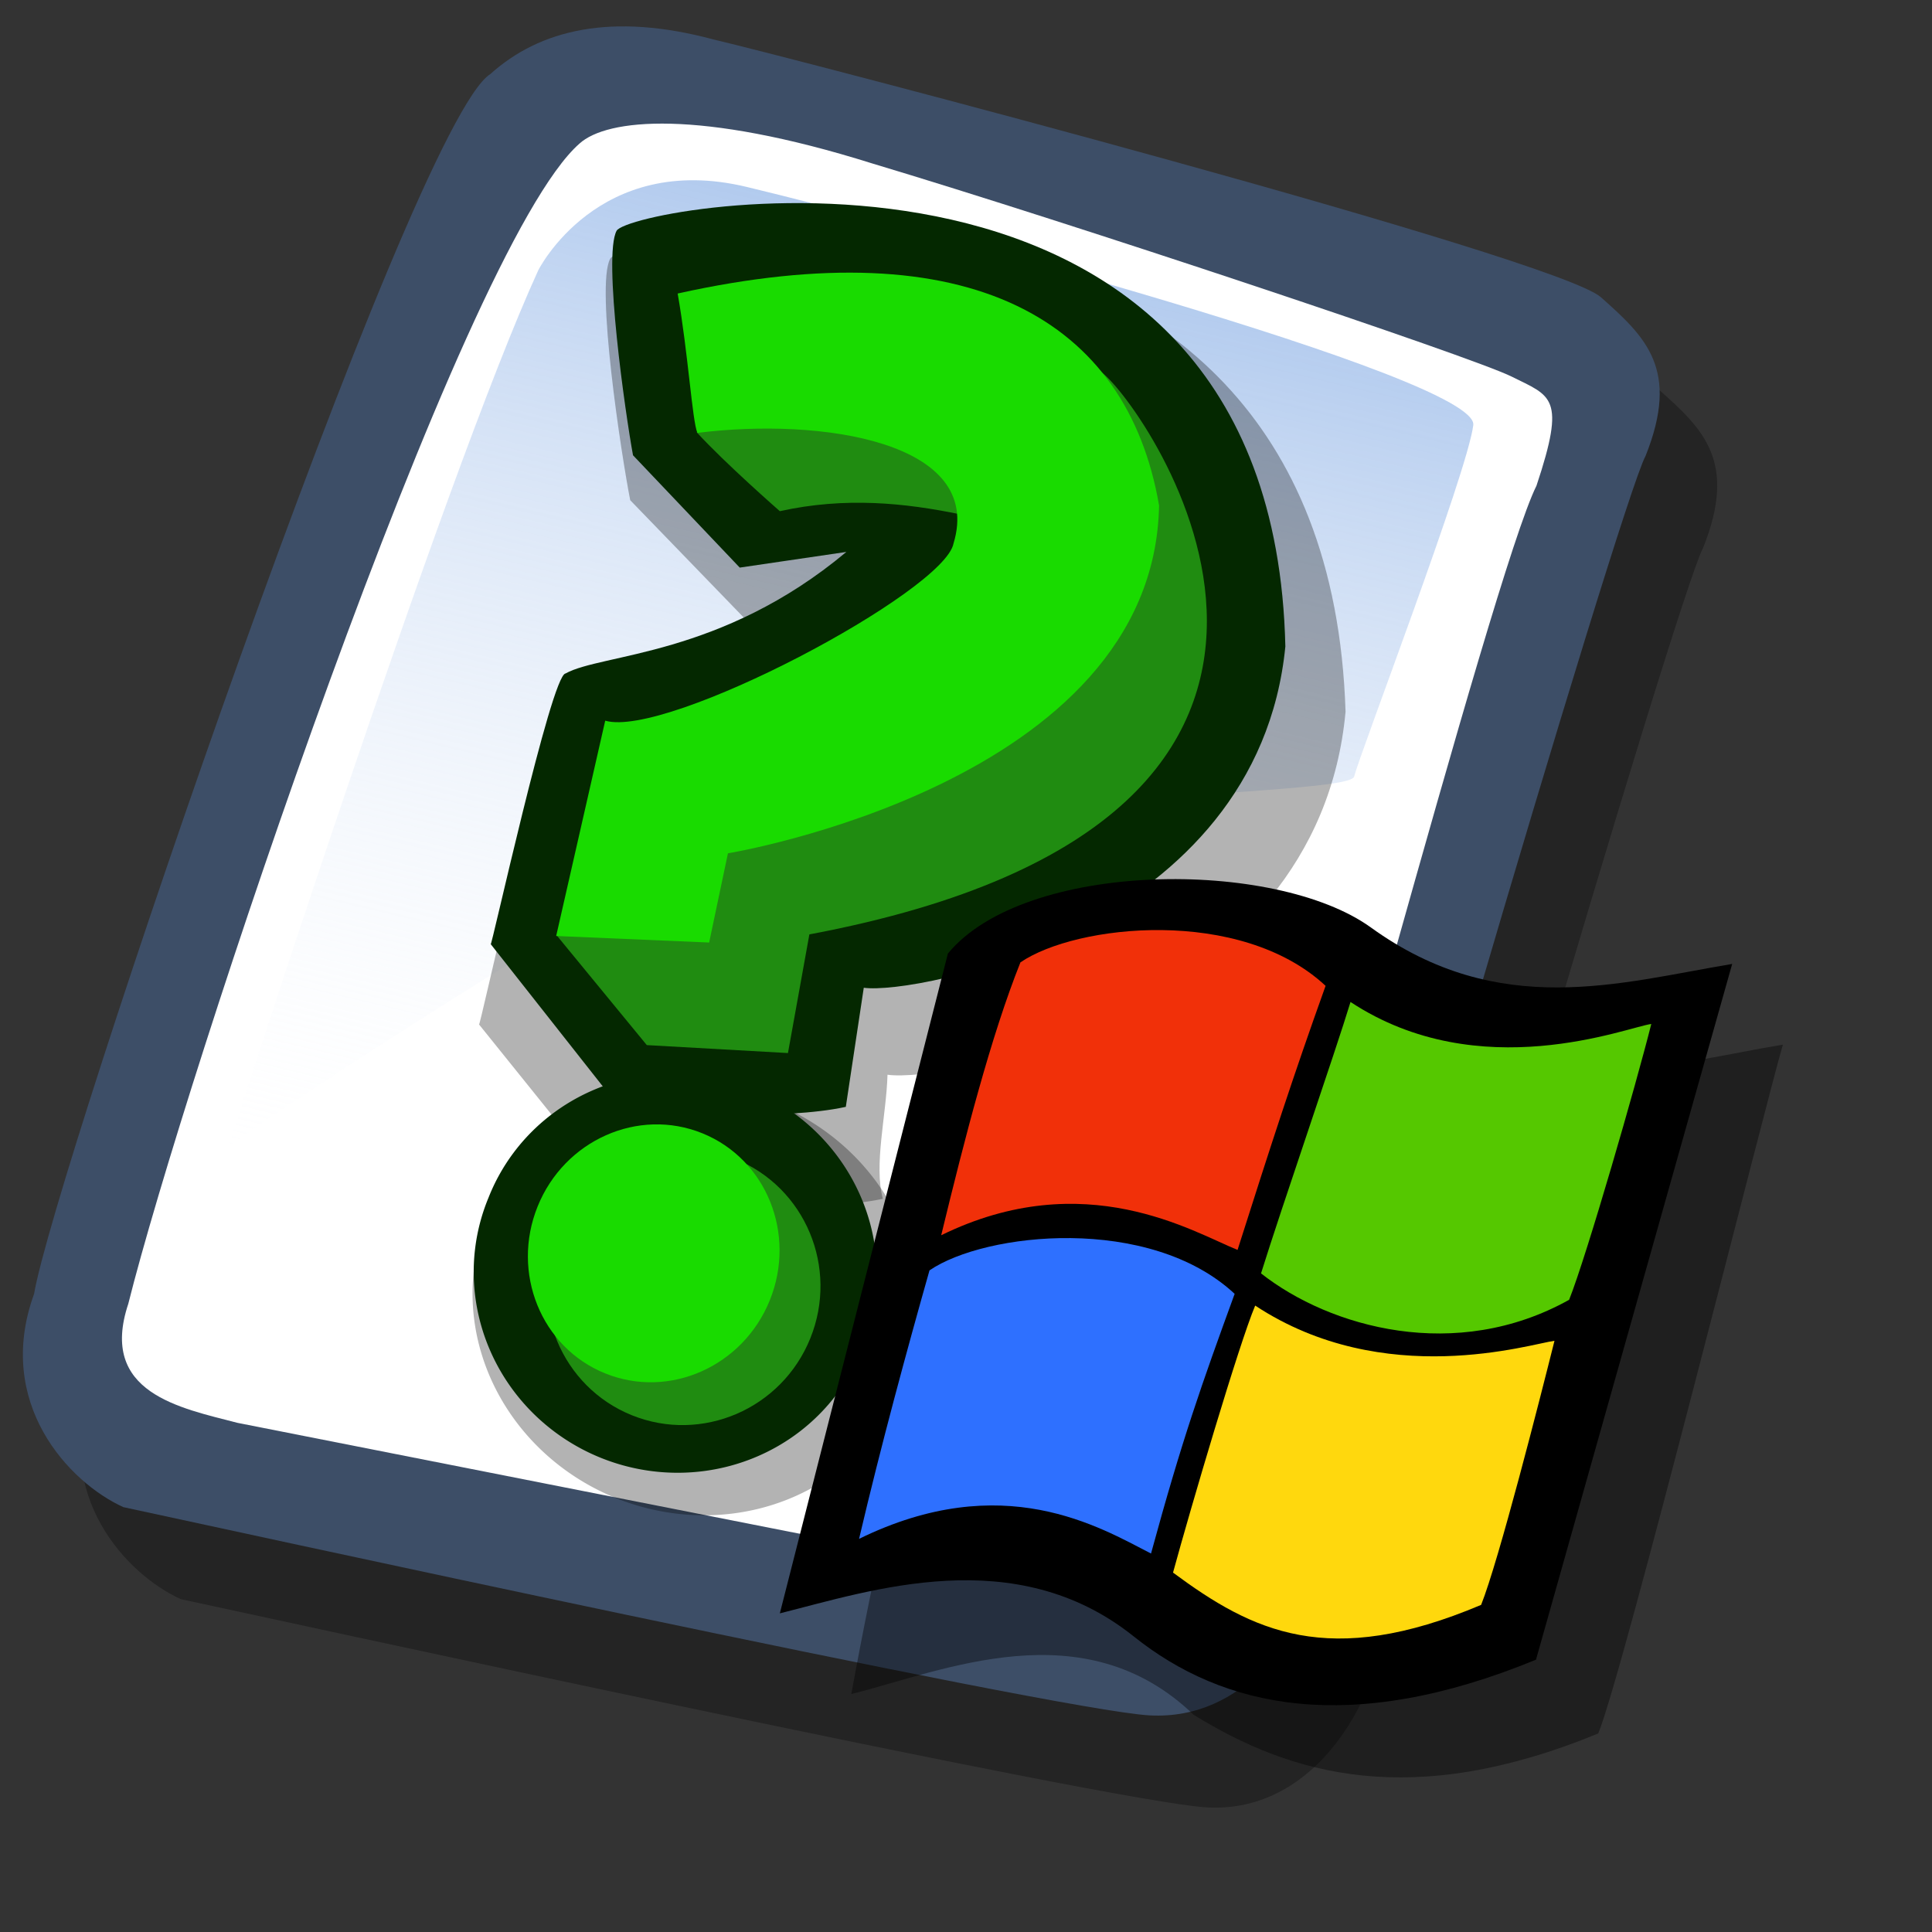 <?xml version="1.0" encoding="UTF-8" standalone="no"?>
<!-- Created with Sodipodi ("http://www.sodipodi.com/") -->
<svg
   xmlns:dc="http://purl.org/dc/elements/1.1/"
   xmlns:cc="http://creativecommons.org/ns#"
   xmlns:rdf="http://www.w3.org/1999/02/22-rdf-syntax-ns#"
   xmlns:svg="http://www.w3.org/2000/svg"
   xmlns="http://www.w3.org/2000/svg"
   xmlns:xlink="http://www.w3.org/1999/xlink"
   xmlns:sodipodi="http://sodipodi.sourceforge.net/DTD/sodipodi-0.dtd"
   xmlns:inkscape="http://www.inkscape.org/namespaces/inkscape"
   id="svg604"
   sodipodi:version="0.32"
   width="72pt"
   height="72pt"
   sodipodi:docbase="/home/tweenk/GNUtoon/mimetypes"
   sodipodi:docname="application-x-chm.svg"
   inkscape:version="0.46+devel"
   inkscape:output_extension="org.inkscape.output.svg.inkscape">
  <rect width="100%" height="100%" fill="#333333" stroke="none"/>
  <defs
     id="defs606">
    <linearGradient
       id="linearGradient612">
      <stop
         style="stop-color:#7fa8e3;stop-opacity:0.741;"
         offset="0"
         id="stop613" />
      <stop
         style="stop-color:#ffffff;stop-opacity:0;"
         offset="1"
         id="stop614" />
    </linearGradient>
    <linearGradient
       xlink:href="#linearGradient612"
       id="linearGradient615"
       x1="50.644"
       y1="5.368"
       x2="35.752"
       y2="68.044"
       gradientUnits="userSpaceOnUse"
       spreadMethod="pad" />
  </defs>
  <sodipodi:namedview
     id="base"
     inkscape:zoom="4.5222222"
     inkscape:cx="55.694875"
     inkscape:cy="45"
     inkscape:window-width="795"
     inkscape:window-height="724"
     inkscape:window-x="188"
     inkscape:window-y="9"
     inkscape:current-layer="svg604"
     showgrid="false" />
  <path
     style="fill:#000000;fill-rule:evenodd;stroke:none;stroke-opacity:1;stroke-width:1pt;stroke-linejoin:miter;stroke-linecap:butt;fill-opacity:0.301;"
     d="M 12.816 74.753 C 10.386 73.648 7.071 70.113 8.839 65.251 C 9.723 59.948 25.633 13.102 29.168 10.892 C 31.378 8.904 34.582 8.13 39.112 9.346 C 42.868 10.229 76.677 19.068 78.666 20.836 C 80.654 22.604 82.201 24.04 80.654 27.907 C 79.55 29.896 66.402 74.532 66.181 77.405 C 65.297 80.498 62.756 84.255 58.557 84.034 C 54.359 83.813 15.91 75.416 12.816 74.753 z "
     id="path794"
     sodipodi:nodetypes="ccccccccc"
     transform="matrix(1.115,0,0,1.115,-5.305,-3.889)" />
  <path
     style="fill:#3d4e67;fill-rule:evenodd;stroke:none;stroke-opacity:1;stroke-width:1pt;stroke-linejoin:miter;stroke-linecap:butt;fill-opacity:1;"
     d="M 12.816 74.753 C 10.386 73.648 7.071 70.113 8.839 65.251 C 9.723 59.948 25.633 13.102 29.168 10.892 C 31.378 8.904 34.582 8.13 39.112 9.346 C 42.868 10.229 76.677 19.068 78.666 20.836 C 80.654 22.604 82.201 24.04 80.654 27.907 C 79.55 29.896 66.402 74.532 66.181 77.405 C 65.297 80.498 62.756 84.255 58.557 84.034 C 54.359 83.813 15.91 75.416 12.816 74.753 z "
     id="path609"
     sodipodi:nodetypes="ccccccccc"
     transform="matrix(1.115,0,0,1.115,-8.162,-8.461)" />
  <path
     style="fill:#ffffff;fill-rule:evenodd;stroke:none;stroke-opacity:1;stroke-width:1pt;stroke-linejoin:miter;stroke-linecap:butt;fill-opacity:1;"
     d="M 17.899 70.996 C 15.358 70.334 11.711 69.671 13.037 65.693 C 15.468 55.971 27.842 18.626 33.146 13.986 C 34.361 12.881 38.449 12.439 46.183 14.87 C 55.022 17.521 72.92 23.488 74.688 24.372 C 76.456 25.256 77.119 25.256 75.793 29.233 C 73.804 33.211 64.966 67.24 62.756 72.985 C 61.209 77.073 60.877 78.951 58.226 78.951 "
     id="path608"
     sodipodi:nodetypes="cccccccs"
     transform="matrix(1.115,0,0,1.115,-8.162,-8.461)" />
  <path
     style="fill:url(#linearGradient615);fill-rule:evenodd;stroke:none;stroke-opacity:1;stroke-width:1pt;stroke-linejoin:miter;stroke-linecap:butt;fill-opacity:1;"
     d="M 28.75 13.75 C 28.75 13.75 31.875 7.5 39.688 9.375 C 47.5 11.25 78.125 19.375 77.812 21.875 C 77.5 24.375 71.875 39.062 71.562 40.312 C 71.25 41.562 42.5 40.938 31.562 47.5 C 20.625 54.062 12.5 59.688 12.5 59.688 C 12.5 59.688 23.75 24.688 28.75 13.75 z "
     id="path636"
     transform="matrix(0.947,0,0,0.947,-0.481,0.41)" />
  <g
     id="g2581"
     transform="matrix(0.685,0.277,-0.277,0.685,23.069,0.143)">
    <path
       sodipodi:nodetypes="ccccccccccc"
       id="path2583"
       d="m 26.67,63.314 13.251,7.391 c 3.313,-0.693 12.541,-4.157 16.328,-6.698 -1.42,-1.848 -1.893,-5.312 -2.84,-7.853 3.786,-0.924 25.319,-14.55 19.404,-34.182 -16.327,-36.953 -57.028,-11.779 -57.265,-9.7 -0.237,2.079 5.679,12.01 7.336,14.55 l 10.412,4.619 6.862,-3.926 c -5.679,10.393 -13.961,13.395 -15.854,15.705 -0.946,0.462 2.603,20.786 2.366,20.093 z"
       style="fill:#000000;fill-opacity:0.3;fill-rule:evenodd;stroke:none" />
    <path
       transform="matrix(1.262,0,0,1.289,-3.352,-13.516)"
       sodipodi:ry="10.997026"
       sodipodi:rx="11.939625"
       sodipodi:cy="68.73909"
       sodipodi:cx="40.008221"
       d="m 51.948,68.739 a 11.94,10.997 0 1 1 -23.879,0 11.94,10.997 0 1 1 23.879,0 z"
       id="path2585"
       style="fill:#000000;fill-opacity:0.3;fill-rule:evenodd;stroke:none"
       sodipodi:type="arc" />
    <path
       transform="matrix(1.135,0,0,1.206,-0.225,-9.018)"
       sodipodi:ry="10.997026"
       sodipodi:rx="11.939625"
       sodipodi:cy="68.73909"
       sodipodi:cx="40.008221"
       d="m 51.948,68.739 a 11.94,10.997 0 1 1 -23.879,0 11.94,10.997 0 1 1 23.879,0 z"
       id="path2587"
       style="fill:#042800;fill-opacity:1;fill-rule:evenodd;stroke:none"
       sodipodi:type="arc" />
    <path
       sodipodi:nodetypes="ccccccccccc"
       id="path2589"
       d="m 25.375,58.013 12.073,6.899 c 3.018,-0.647 10.723,-3.333 14.172,-5.705 l -1.883,-7.877 c 3.449,-0.862 23.068,-13.582 17.679,-31.907 -14.876,-34.494 -51.957,-10.995 -52.173,-9.055 -0.216,1.94 5.174,11.211 6.683,13.582 l 9.486,4.312 6.252,-3.665 c -5.174,9.702 -12.72,12.504 -14.445,14.66 -0.862,0.431 2.372,19.403 2.156,18.756 z"
       style="fill:#042800;fill-opacity:1;fill-rule:evenodd;stroke:none" />
    <path
       sodipodi:nodetypes="cccccccc"
       id="path2591"
       d="M 49.062,6.969 C 59.411,26.156 43.262,42.063 37.656,46.375 37.345,48.862 37.922,51.025 38.461,51.969 L 29.312,55.828 37.656,60.375 46.656,57.312 45,49.375 C 81.141,26.207 52.528,7.874 49.062,6.969 z"
       style="fill:#208c11;fill-opacity:1;fill-rule:evenodd;stroke:none" />
    <path
       sodipodi:nodetypes="cccc"
       id="path2593"
       d="m 25.311,20.908 c 2.549,1.218 7.178,2.826 7.178,2.826 3.723,-2.558 7.603,-3.671 11.327,-4.352 -2.587,-4.506 -9.882,-3.39 -18.505,1.526 z"
       style="fill:#208c11;fill-opacity:1;fill-rule:evenodd;stroke:none" />
    <path
       sodipodi:nodetypes="ccccc"
       id="path2595"
       d="m 55.242,74.537 c 0,5.129 -4.119,9.291 -9.194,9.291 -5.075,0 -9.194,-4.162 -9.194,-9.291 0,-5.129 11.474,-1.999 9.194,-9.291 5.075,0 9.194,4.162 9.194,9.291 z"
       style="font-size:12px;fill:#208c11;fill-opacity:1;fill-rule:evenodd;stroke-width:1pt" />
    <path
       id="path2597"
       d="m 51.757,73.182 c 0,4.808 -3.772,8.71 -8.42,8.71 -4.648,0 -8.42,-3.902 -8.42,-8.71 0,-4.808 3.772,-8.71 8.42,-8.71 4.648,0 8.42,3.902 8.42,8.71 z"
       style="font-size:12px;fill:#19db00;fill-opacity:1;fill-rule:evenodd;stroke-width:1pt" />
    <path
       sodipodi:nodetypes="ccccccccc"
       id="path2599"
       d="m 26.884,41.197 2.371,14.66 9.702,-3.449 -1.078,-6.036 c 0,0 24.793,-15.091 18.11,-32.554 -6.683,-10.78 -18.756,-12.504 -35.357,-1.078 2.156,3.449 4.115,7.567 4.743,8.192 7.33,-4.096 18.11,-6.683 18.756,0.431 0.647,3.234 -12.935,19.403 -17.247,19.834 z"
       style="fill:#19db00;fill-opacity:1;fill-rule:evenodd;stroke:none" />
  </g>
  <g
     id="g645"
     transform="matrix(0.567,0,0,0.567,38.292,37.601)">
    <path
       style="fill:#000000;fill-opacity:0.394;fill-rule:evenodd;stroke:none;stroke-width:1pt;stroke-linecap:butt;stroke-linejoin:miter;stroke-opacity:1"
       d="M 14.344,10.804 C 7.879,32.219 2.626,49.594 -2.02,75.05 C 6.869,72.827 20.607,66.766 31.315,77.07 C 40.81,82.929 52.528,86.364 70.711,78.888 C 73.135,73.029 87.075,17.269 88.692,11.814 C 77.782,13.633 67.074,17.269 53.74,9.39 C 45.255,1.511 21.819,1.713 14.344,10.804 z "
       id="path2426"
       sodipodi:nodetypes="ccccccc"
       transform="matrix(0.9,0,0,0.9,8.889,14.598)" />
    <path
       style="fill:#000000;fill-opacity:1;fill-rule:evenodd;stroke:none;stroke-width:1pt;stroke-linecap:butt;stroke-linejoin:miter;stroke-opacity:1"
       d="M 13.222,10.579 L -3.143,74.825 C 5.746,72.603 19.776,67.839 31.315,77.07 C 39.979,84.001 52.303,86.813 70.486,79.337 L 89.59,11.59 C 78.68,13.408 66.899,17.059 54.414,8.043 C 45.08,1.301 20.697,1.488 13.222,10.579 z "
       id="path2428"
       sodipodi:nodetypes="ccsccsc"
       transform="matrix(0.9,0,0,0.9,3.636,7.729)" />
    <path
       style="fill:#2e70ff;fill-opacity:1;fill-rule:evenodd;stroke:none;stroke-width:1pt;stroke-linecap:butt;stroke-linejoin:miter;stroke-opacity:1"
       d="M 41.143,43.714 C 37.952,52.476 36.048,57.809 33,69 C 28,66.429 18.571,60.714 4.571,67.571 C 6.714,58.428 9.286,49 11.429,41.429 C 16.857,37.714 32.857,36 41.143,43.714 z "
       id="path2430"
       sodipodi:nodetypes="ccccc"
       transform="matrix(0.9,0,0,0.9,3.636,7.729)" />
    <path
       style="fill:#ffd80d;fill-opacity:1;fill-rule:evenodd;stroke:none;stroke-width:1pt;stroke-linecap:butt;stroke-linejoin:miter;stroke-opacity:1"
       d="M 43.143,44.857 C 55.714,53.143 70,48.572 72.286,48.286 C 70.857,54 66.857,69.714 65.143,74 C 50.286,80.286 42.857,76.571 35.143,70.857 C 36.857,64.572 41.572,48.571 43.143,44.857 z "
       id="path2432"
       sodipodi:nodetypes="ccccc"
       transform="matrix(0.9,0,0,0.9,3.636,7.729)" />
    <path
       style="fill:#55c800;fill-opacity:1;fill-rule:evenodd;stroke:none;stroke-width:1pt;stroke-linecap:butt;stroke-linejoin:miter;stroke-opacity:1"
       d="M 43.857,45 C 56.429,53.286 70.857,47.429 73.143,47.143 C 71.714,52.857 66.857,69.714 65.143,74 C 54.143,80.143 41.857,76.714 35.143,71.429 C 37.143,65 42.429,49.714 43.857,45 z "
       id="path2434"
       sodipodi:nodetypes="ccccc"
       transform="matrix(0.9,0,0,0.9,11.348,-19.007)" />
    <path
       style="fill:#f13009;fill-opacity:1;fill-rule:evenodd;stroke:none;stroke-width:1pt;stroke-linecap:butt;stroke-linejoin:miter;stroke-opacity:1"
       d="M 41.143,43.714 C 37.952,52.619 35.905,58.952 32.571,69.428 C 28.286,67.714 17.714,61.143 3.714,68 C 6,58.571 8.571,48.571 11.429,41.429 C 16.857,37.714 32.857,36 41.143,43.714 z "
       id="path2436"
       sodipodi:nodetypes="ccccc"
       transform="matrix(0.9,0,0,0.9,11.606,-19.264)" />
  </g>
</svg>
